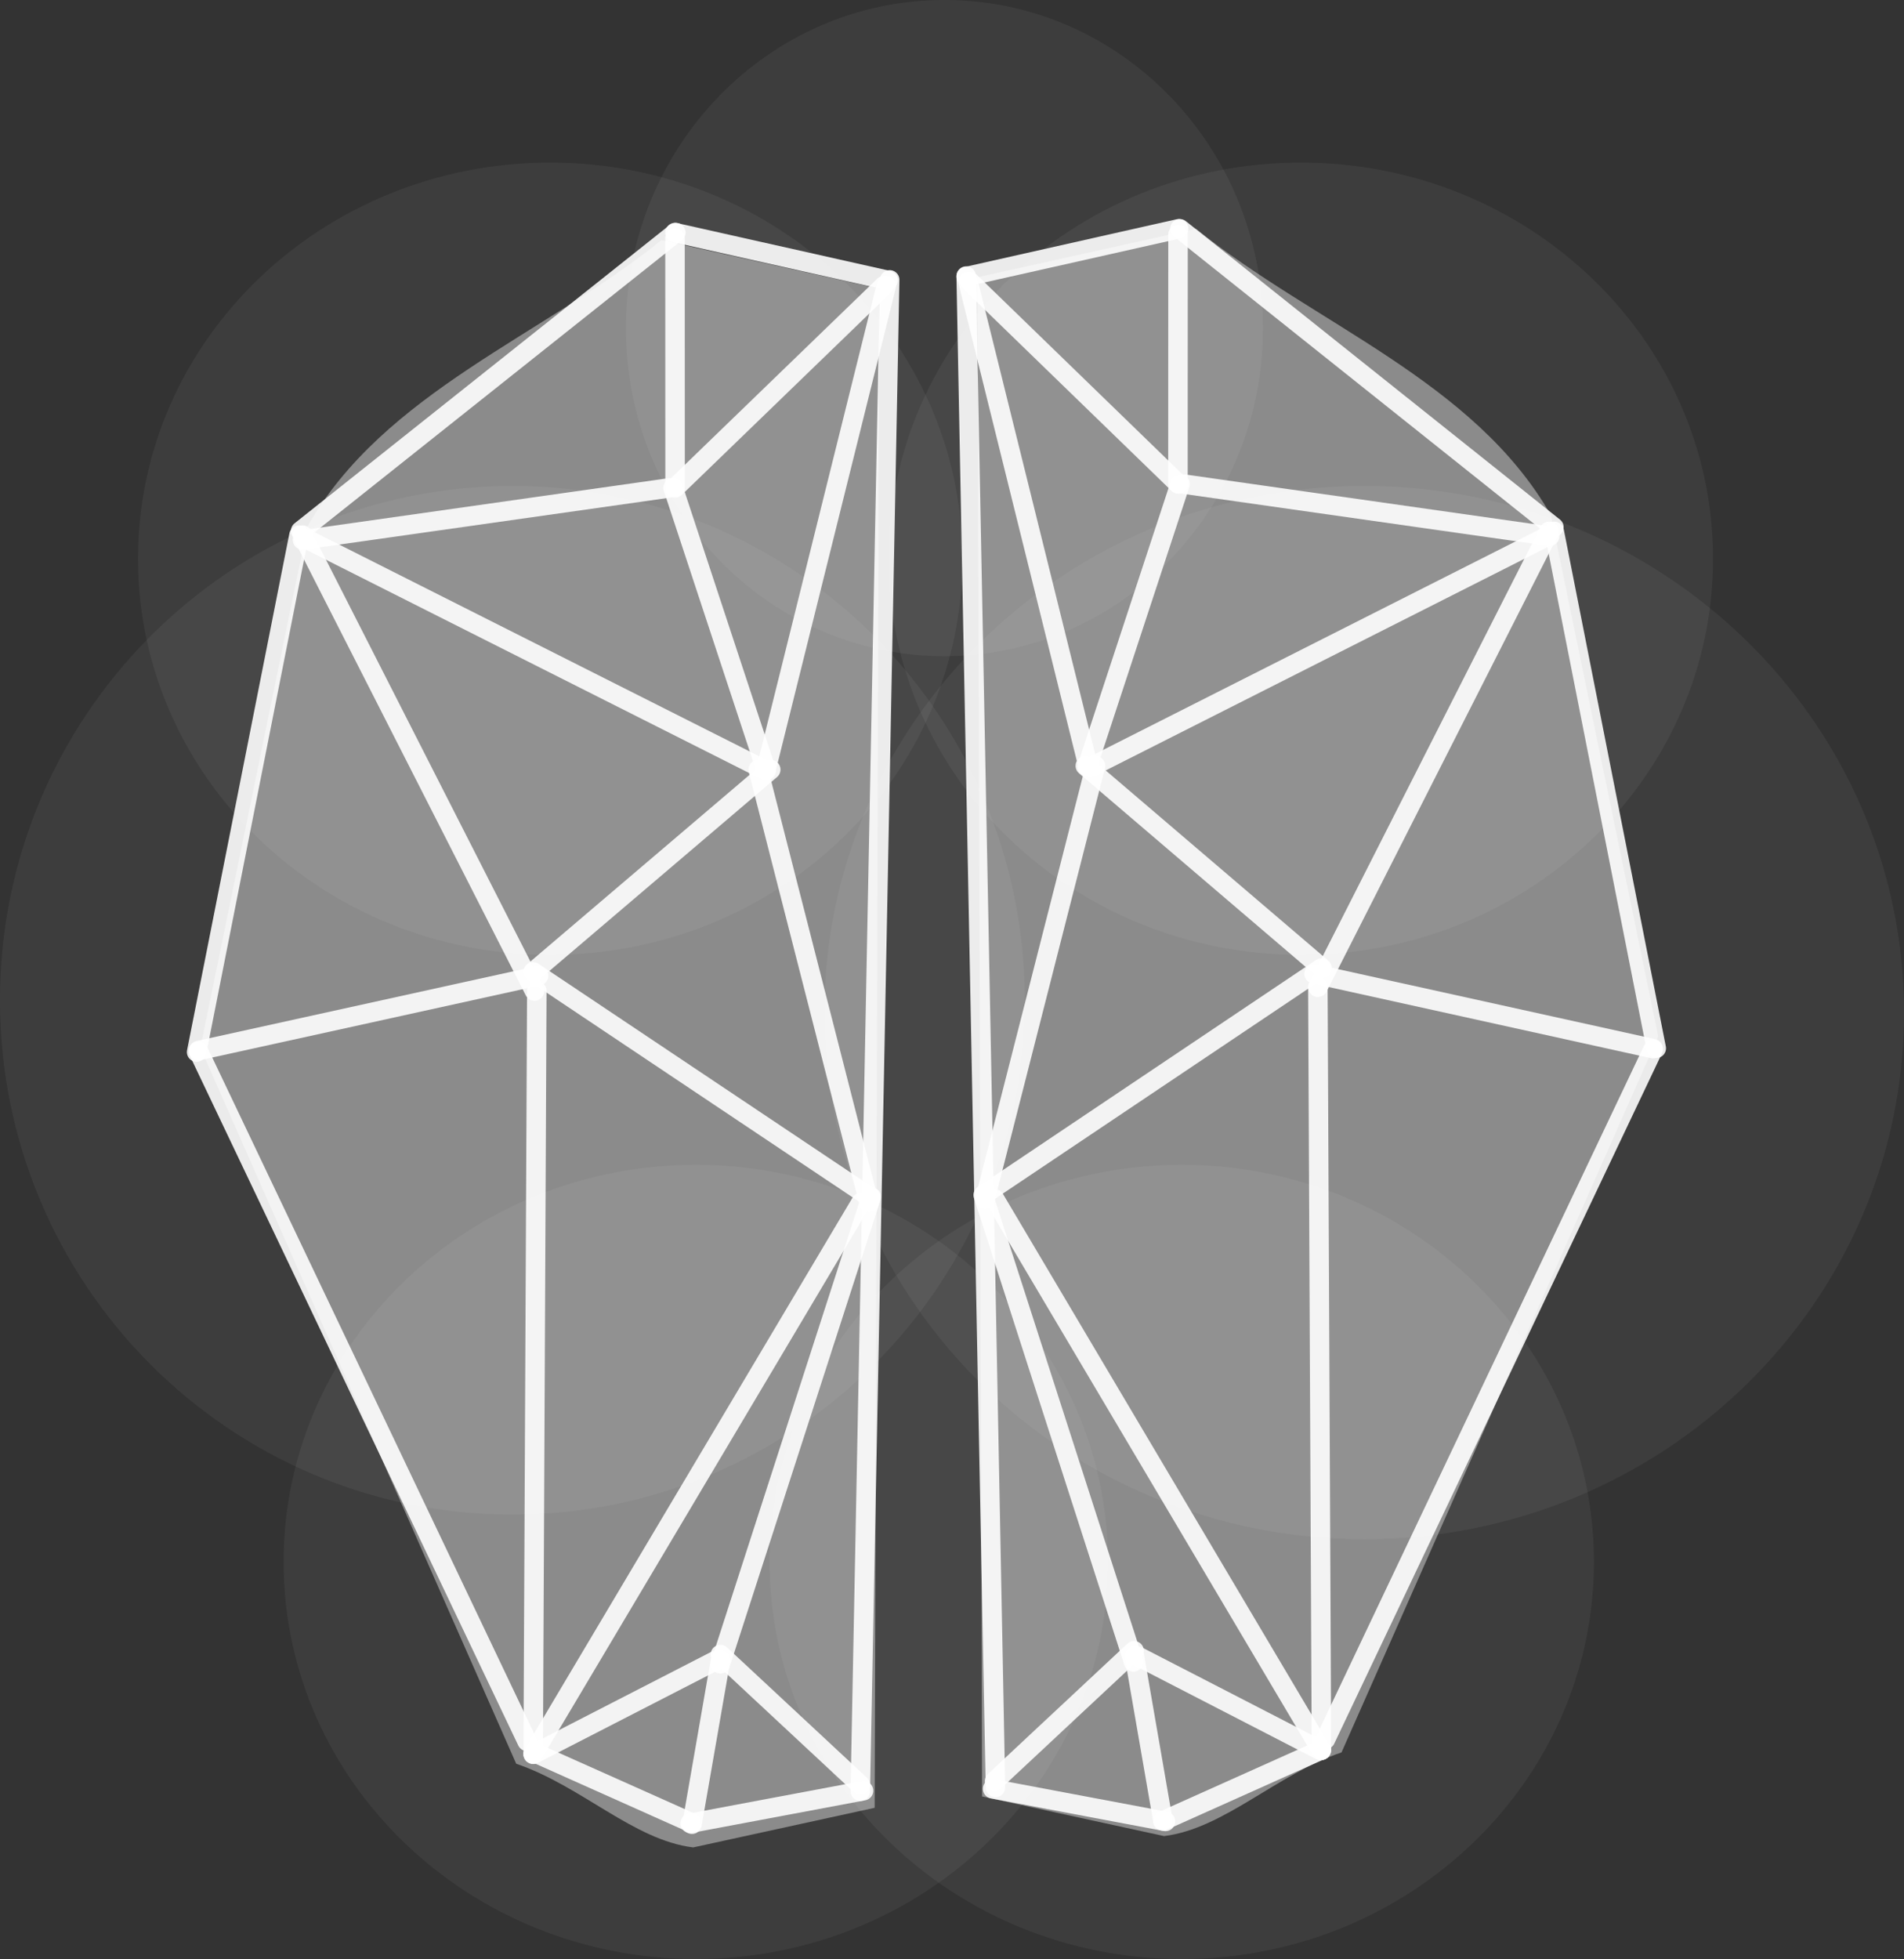 <svg width="1007" height="1036" xmlns="http://www.w3.org/2000/svg" xmlns:xlink="http://www.w3.org/1999/xlink" overflow="hidden"><rect width="100%" height="100%" fill="#333333" stroke="none"/><defs><clipPath id="clip0"><rect x="1138" y="1152" width="1007" height="1036"/></clipPath></defs><g clip-path="url(#clip0)" transform="translate(-1138 -1152)"><path d="M1138 1681C1138 1530.78 1259.33 1409 1409 1409 1558.67 1409 1680 1530.78 1680 1681 1680 1831.22 1558.67 1953 1409 1953 1259.33 1953 1138 1831.22 1138 1681Z" fill="#FFFFFF" fill-rule="evenodd" fill-opacity="0.051"/><path d="M1574 1687.5C1574 1533.69 1701.82 1409 1859.5 1409 2017.18 1409 2145 1533.69 2145 1687.5 2145 1841.31 2017.18 1966 1859.5 1966 1701.82 1966 1574 1841.31 1574 1687.5Z" fill="#FFFFFF" fill-rule="evenodd" fill-opacity="0.051"/><path d="M1469 1325.5C1469 1229.68 1544.44 1152 1637.5 1152 1730.56 1152 1806 1229.68 1806 1325.5 1806 1421.32 1730.56 1499 1637.5 1499 1544.44 1499 1469 1421.32 1469 1325.5Z" fill="#FFFFFF" fill-rule="evenodd" fill-opacity="0.051"/><path d="M1608 1447.5C1608 1331.8 1705.6 1238 1826 1238 1946.4 1238 2044 1331.8 2044 1447.5 2044 1563.2 1946.4 1657 1826 1657 1705.6 1657 1608 1563.2 1608 1447.5Z" fill="#FFFFFF" fill-rule="evenodd" fill-opacity="0.051"/><path d="M1211 1447.5C1211 1331.8 1308.6 1238 1429 1238 1549.4 1238 1647 1331.8 1647 1447.5 1647 1563.2 1549.4 1657 1429 1657 1308.6 1657 1211 1563.2 1211 1447.5Z" fill="#FFFFFF" fill-rule="evenodd" fill-opacity="0.051"/><path d="M1288 1978C1288 1862.02 1385.6 1768 1506 1768 1626.4 1768 1724 1862.02 1724 1978 1724 2093.98 1626.4 2188 1506 2188 1385.6 2188 1288 2093.98 1288 1978Z" fill="#FFFFFF" fill-rule="evenodd" fill-opacity="0.051"/><path d="M1545 1978C1545 1862.02 1642.6 1768 1763 1768 1883.4 1768 1981 1862.02 1981 1978 1981 2093.98 1883.4 2188 1763 2188 1642.6 2188 1545 2093.98 1545 1978Z" fill="#FFFFFF" fill-rule="evenodd" fill-opacity="0.051"/><path d="M1411.02 2084.75C1445.42 2096.4 1473.01 2125.12 1504.61 2129L1600.6 2108.04C1601.4 1840.23 1602.2 1572.42 1603 1304.62L1487.81 1279C1425.42 1329.46 1341.27 1359.19 1300.63 1430.37L1244 1706.1" fill="#FFFFFF" fill-rule="evenodd" fill-opacity="0.4"/><path d="M167.487 805.754C201.979 817.397 229.652 846.119 261.337 850L357.594 829.041C358.396 561.233 359.198 293.425 360 25.616L244.492 0C181.925 50.456 97.54 80.187 56.791 151.37L0 427.096" fill="#FFFFFF" fill-rule="evenodd" fill-opacity="0.4" transform="matrix(-1 0 0 1 2015 1273)"/><path d="M0 0 1.909 403.577" stroke="#FFFFFF" stroke-width="10.312" stroke-linecap="round" stroke-linejoin="round" stroke-miterlimit="10" stroke-opacity="0.898" fill="#FFFFFF" fill-rule="evenodd" fill-opacity="0.4" transform="matrix(1 0 0 -1 1420 2079.58)"/><path d="M0 0 179.862 39.581" stroke="#FFFFFF" stroke-width="10.312" stroke-linecap="round" stroke-linejoin="round" stroke-miterlimit="10" stroke-opacity="0.898" fill="none" fill-rule="evenodd" transform="matrix(1 0 0 -1 1243 1707.58)"/><path d="M1298 1435 1420.69 1676.1" stroke="#FFFFFF" stroke-width="10.312" stroke-linecap="round" stroke-linejoin="round" stroke-miterlimit="10" stroke-opacity="0.898" fill="none" fill-rule="evenodd"/><path d="M1300 1437 1541.31 1558.61" stroke="#FFFFFF" stroke-width="10.312" stroke-linecap="round" stroke-linejoin="round" stroke-miterlimit="10" stroke-opacity="0.898" fill="none" fill-rule="evenodd"/><path d="M1494 1410 1543.29 1559.47" stroke="#FFFFFF" stroke-width="10.312" stroke-linecap="round" stroke-linejoin="round" stroke-miterlimit="10" stroke-opacity="0.898" fill="none" fill-rule="evenodd"/><path d="M0 0 194.183 27.553" stroke="#FFFFFF" stroke-width="10.312" stroke-linecap="round" stroke-linejoin="round" stroke-miterlimit="10" stroke-opacity="0.898" fill="none" fill-rule="evenodd" transform="matrix(1 0 0 -1 1298 1437.55)"/><path d="M1495 1278 1495.04 1409.74" stroke="#FFFFFF" stroke-width="10.312" stroke-linecap="round" stroke-linejoin="round" stroke-miterlimit="10" stroke-opacity="0.898" fill="none" fill-rule="evenodd"/><path d="M0 0 110.651 107.009" stroke="#FFFFFF" stroke-width="10.312" stroke-linecap="round" stroke-linejoin="round" stroke-miterlimit="10" stroke-opacity="0.898" fill="none" fill-rule="evenodd" transform="matrix(-1 0 0 1 1605.65 1303)"/><path d="M0 0 63.778 256.477" stroke="#FFFFFF" stroke-width="10.312" stroke-linecap="round" stroke-linejoin="round" stroke-miterlimit="10" stroke-opacity="0.898" fill="none" fill-rule="evenodd" transform="matrix(-1 0 0 1 1606.78 1303)"/><path d="M0 0 125.645 107.009" stroke="#FFFFFF" stroke-width="10.312" stroke-linecap="round" stroke-linejoin="round" stroke-miterlimit="10" stroke-opacity="0.898" fill="none" fill-rule="evenodd" transform="matrix(-1 0 0 1 1545.64 1559)"/><path d="M1598.37 1785.32 1420 1666" stroke="#FFFFFF" stroke-width="10.312" stroke-linecap="round" stroke-linejoin="round" stroke-miterlimit="10" stroke-opacity="0.898" fill="none" fill-rule="evenodd"/><path d="M1597.58 1787.99 1539 1559" stroke="#FFFFFF" stroke-width="10.312" stroke-linecap="round" stroke-linejoin="round" stroke-miterlimit="10" stroke-opacity="0.898" fill="none" fill-rule="evenodd"/><path d="M0 0 173.33 291.563" stroke="#FFFFFF" stroke-width="10.312" stroke-linecap="round" stroke-linejoin="round" stroke-miterlimit="10" stroke-opacity="0.898" fill="none" fill-rule="evenodd" transform="matrix(1 0 0 -1 1420 2079.56)"/><path d="M0 0 79.772 246.869" stroke="#FFFFFF" stroke-width="10.312" stroke-linecap="round" stroke-linejoin="round" stroke-miterlimit="10" stroke-opacity="0.898" fill="none" fill-rule="evenodd" transform="matrix(1 0 0 -1 1519 2031.87)"/><path d="M1519 2027 1593.02 2095.94" stroke="#FFFFFF" stroke-width="10.312" stroke-linecap="round" stroke-linejoin="round" stroke-miterlimit="10" stroke-opacity="0.898" fill="none" fill-rule="evenodd"/><path d="M0 0 15.078 86.719" stroke="#FFFFFF" stroke-width="10.312" stroke-linecap="round" stroke-linejoin="round" stroke-miterlimit="10" stroke-opacity="0.898" fill="none" fill-rule="evenodd" transform="matrix(-1 0 0 1 1519.08 2030)"/><path d="M0 0 96.834 49.76" stroke="#FFFFFF" stroke-width="10.312" stroke-linecap="round" stroke-linejoin="round" stroke-miterlimit="10" stroke-opacity="0.898" fill="none" fill-rule="evenodd" transform="matrix(-1 0 0 1 1516.83 2030)"/><path d="M1503.68 2115.96 1421 2079" stroke="#FFFFFF" stroke-width="10.312" stroke-linecap="round" stroke-linejoin="round" stroke-miterlimit="10" stroke-opacity="0.898" fill="none" fill-rule="evenodd"/><path d="M0 0 15.539 799.261" stroke="#FFFFFF" stroke-width="10.312" stroke-linecap="round" stroke-linejoin="round" stroke-miterlimit="10" stroke-opacity="0.898" fill="none" fill-rule="evenodd" transform="matrix(1 0 0 -1 1593 2099.26)"/><path d="M0 0 91.688 17.228" stroke="#FFFFFF" stroke-width="10.312" stroke-linecap="round" stroke-linejoin="round" stroke-miterlimit="10" stroke-opacity="0.898" fill="none" fill-rule="evenodd" transform="matrix(-1 0 0 1 1594.69 2099)"/><path d="M1495 1275 1607.7 1300.29" stroke="#FFFFFF" stroke-width="10.312" stroke-linecap="round" stroke-linejoin="round" stroke-miterlimit="10" stroke-opacity="0.898" fill="none" fill-rule="evenodd"/><path d="M0 0 198.429 157.797" stroke="#FFFFFF" stroke-width="10.312" stroke-linecap="round" stroke-linejoin="round" stroke-miterlimit="10" stroke-opacity="0.898" fill="none" fill-rule="evenodd" transform="matrix(-1 0 0 1 1495.43 1275)"/><path d="M0 0 54.13 273.37" stroke="#FFFFFF" stroke-width="10.312" stroke-linecap="round" stroke-linejoin="round" stroke-miterlimit="10" stroke-opacity="0.898" fill="none" fill-rule="evenodd" transform="matrix(-1 0 0 1 1296.13 1435)"/><path d="M1243 1708 1416.78 2072.9" stroke="#FFFFFF" stroke-width="10.312" stroke-linecap="round" stroke-linejoin="round" stroke-miterlimit="10" stroke-opacity="0.898" fill="none" fill-rule="evenodd"/><path d="M1836.9 2077.58 1835 1674" stroke="#FFFFFF" stroke-width="10.312" stroke-linecap="round" stroke-linejoin="round" stroke-miterlimit="10" stroke-opacity="0.898" fill="none" fill-rule="evenodd"/><path d="M2012.32 1706.58 1833 1667" stroke="#FFFFFF" stroke-width="10.312" stroke-linecap="round" stroke-linejoin="round" stroke-miterlimit="10" stroke-opacity="0.898" fill="none" fill-rule="evenodd"/><path d="M0 0 122.318 241.096" stroke="#FFFFFF" stroke-width="10.312" stroke-linecap="round" stroke-linejoin="round" stroke-miterlimit="10" stroke-opacity="0.898" fill="none" fill-rule="evenodd" transform="matrix(-1 0 0 1 1957.32 1433)"/><path d="M0 0 240.58 121.607" stroke="#FFFFFF" stroke-width="10.312" stroke-linecap="round" stroke-linejoin="round" stroke-miterlimit="10" stroke-opacity="0.898" fill="none" fill-rule="evenodd" transform="matrix(-1 0 0 1 1955.58 1436)"/><path d="M0 0 49.14 149.468" stroke="#FFFFFF" stroke-width="10.312" stroke-linecap="round" stroke-linejoin="round" stroke-miterlimit="10" stroke-opacity="0.898" fill="none" fill-rule="evenodd" transform="matrix(-1 0 0 1 1762.14 1408)"/><path d="M1957.6 1435.55 1764 1408" stroke="#FFFFFF" stroke-width="10.312" stroke-linecap="round" stroke-linejoin="round" stroke-miterlimit="10" stroke-opacity="0.898" fill="none" fill-rule="evenodd"/><path d="M0 0 0.042 131.744" stroke="#FFFFFF" stroke-width="10.312" stroke-linecap="round" stroke-linejoin="round" stroke-miterlimit="10" stroke-opacity="0.898" fill="none" fill-rule="evenodd" transform="matrix(-1 0 0 1 1761.04 1276)"/><path d="M1651 1301 1761.32 1408.01" stroke="#FFFFFF" stroke-width="10.312" stroke-linecap="round" stroke-linejoin="round" stroke-miterlimit="10" stroke-opacity="0.898" fill="none" fill-rule="evenodd"/><path d="M1650 1301 1713.58 1557.48" stroke="#FFFFFF" stroke-width="10.312" stroke-linecap="round" stroke-linejoin="round" stroke-miterlimit="10" stroke-opacity="0.898" fill="none" fill-rule="evenodd"/><path d="M1712 1557 1837.26 1664.01" stroke="#FFFFFF" stroke-width="10.312" stroke-linecap="round" stroke-linejoin="round" stroke-miterlimit="10" stroke-opacity="0.898" fill="none" fill-rule="evenodd"/><path d="M0 0 177.834 119.321" stroke="#FFFFFF" stroke-width="10.312" stroke-linecap="round" stroke-linejoin="round" stroke-miterlimit="10" stroke-opacity="0.898" fill="none" fill-rule="evenodd" transform="matrix(1 0 0 -1 1659 1783.32)"/><path d="M0 0 58.404 228.986" stroke="#FFFFFF" stroke-width="10.312" stroke-linecap="round" stroke-linejoin="round" stroke-miterlimit="10" stroke-opacity="0.898" fill="none" fill-rule="evenodd" transform="matrix(1 0 0 -1 1659 1785.99)"/><path d="M1836.81 2077.56 1664 1786" stroke="#FFFFFF" stroke-width="10.312" stroke-linecap="round" stroke-linejoin="round" stroke-miterlimit="10" stroke-opacity="0.898" fill="none" fill-rule="evenodd"/><path d="M1737.53 2030.87 1658 1784" stroke="#FFFFFF" stroke-width="10.312" stroke-linecap="round" stroke-linejoin="round" stroke-miterlimit="10" stroke-opacity="0.898" fill="none" fill-rule="evenodd"/><path d="M0 0 73.797 68.938" stroke="#FFFFFF" stroke-width="10.312" stroke-linecap="round" stroke-linejoin="round" stroke-miterlimit="10" stroke-opacity="0.898" fill="none" fill-rule="evenodd" transform="matrix(-1 0 0 1 1737.8 2025)"/><path d="M1738 2028 1753.03 2114.72" stroke="#FFFFFF" stroke-width="10.312" stroke-linecap="round" stroke-linejoin="round" stroke-miterlimit="10" stroke-opacity="0.898" fill="none" fill-rule="evenodd"/><path d="M1740 2028 1836.54 2077.76" stroke="#FFFFFF" stroke-width="10.312" stroke-linecap="round" stroke-linejoin="round" stroke-miterlimit="10" stroke-opacity="0.898" fill="none" fill-rule="evenodd"/><path d="M0 0 82.427 36.96" stroke="#FFFFFF" stroke-width="10.312" stroke-linecap="round" stroke-linejoin="round" stroke-miterlimit="10" stroke-opacity="0.898" fill="none" fill-rule="evenodd" transform="matrix(1 0 0 -1 1753 2114.96)"/><path d="M1664.49 2097.26 1649 1298" stroke="#FFFFFF" stroke-width="10.312" stroke-linecap="round" stroke-linejoin="round" stroke-miterlimit="10" stroke-opacity="0.898" fill="none" fill-rule="evenodd"/><path d="M1663 2098 1754.41 2115.23" stroke="#FFFFFF" stroke-width="10.312" stroke-linecap="round" stroke-linejoin="round" stroke-miterlimit="10" stroke-opacity="0.898" fill="none" fill-rule="evenodd"/><path d="M0 0 112.362 25.287" stroke="#FFFFFF" stroke-width="10.312" stroke-linecap="round" stroke-linejoin="round" stroke-miterlimit="10" stroke-opacity="0.898" fill="none" fill-rule="evenodd" transform="matrix(-1 0 0 1 1761.36 1273)"/><path d="M1762 1273 1959.83 1430.8" stroke="#FFFFFF" stroke-width="10.312" stroke-linecap="round" stroke-linejoin="round" stroke-miterlimit="10" stroke-opacity="0.898" fill="none" fill-rule="evenodd"/><path d="M1960 1433 2013.97 1706.37" stroke="#FFFFFF" stroke-width="10.312" stroke-linecap="round" stroke-linejoin="round" stroke-miterlimit="10" stroke-opacity="0.898" fill="none" fill-rule="evenodd"/><path d="M0 0 173.259 364.903" stroke="#FFFFFF" stroke-width="10.312" stroke-linecap="round" stroke-linejoin="round" stroke-miterlimit="10" stroke-opacity="0.898" fill="none" fill-rule="evenodd" transform="matrix(-1 0 0 1 2012.26 1707)"/></g></svg>
